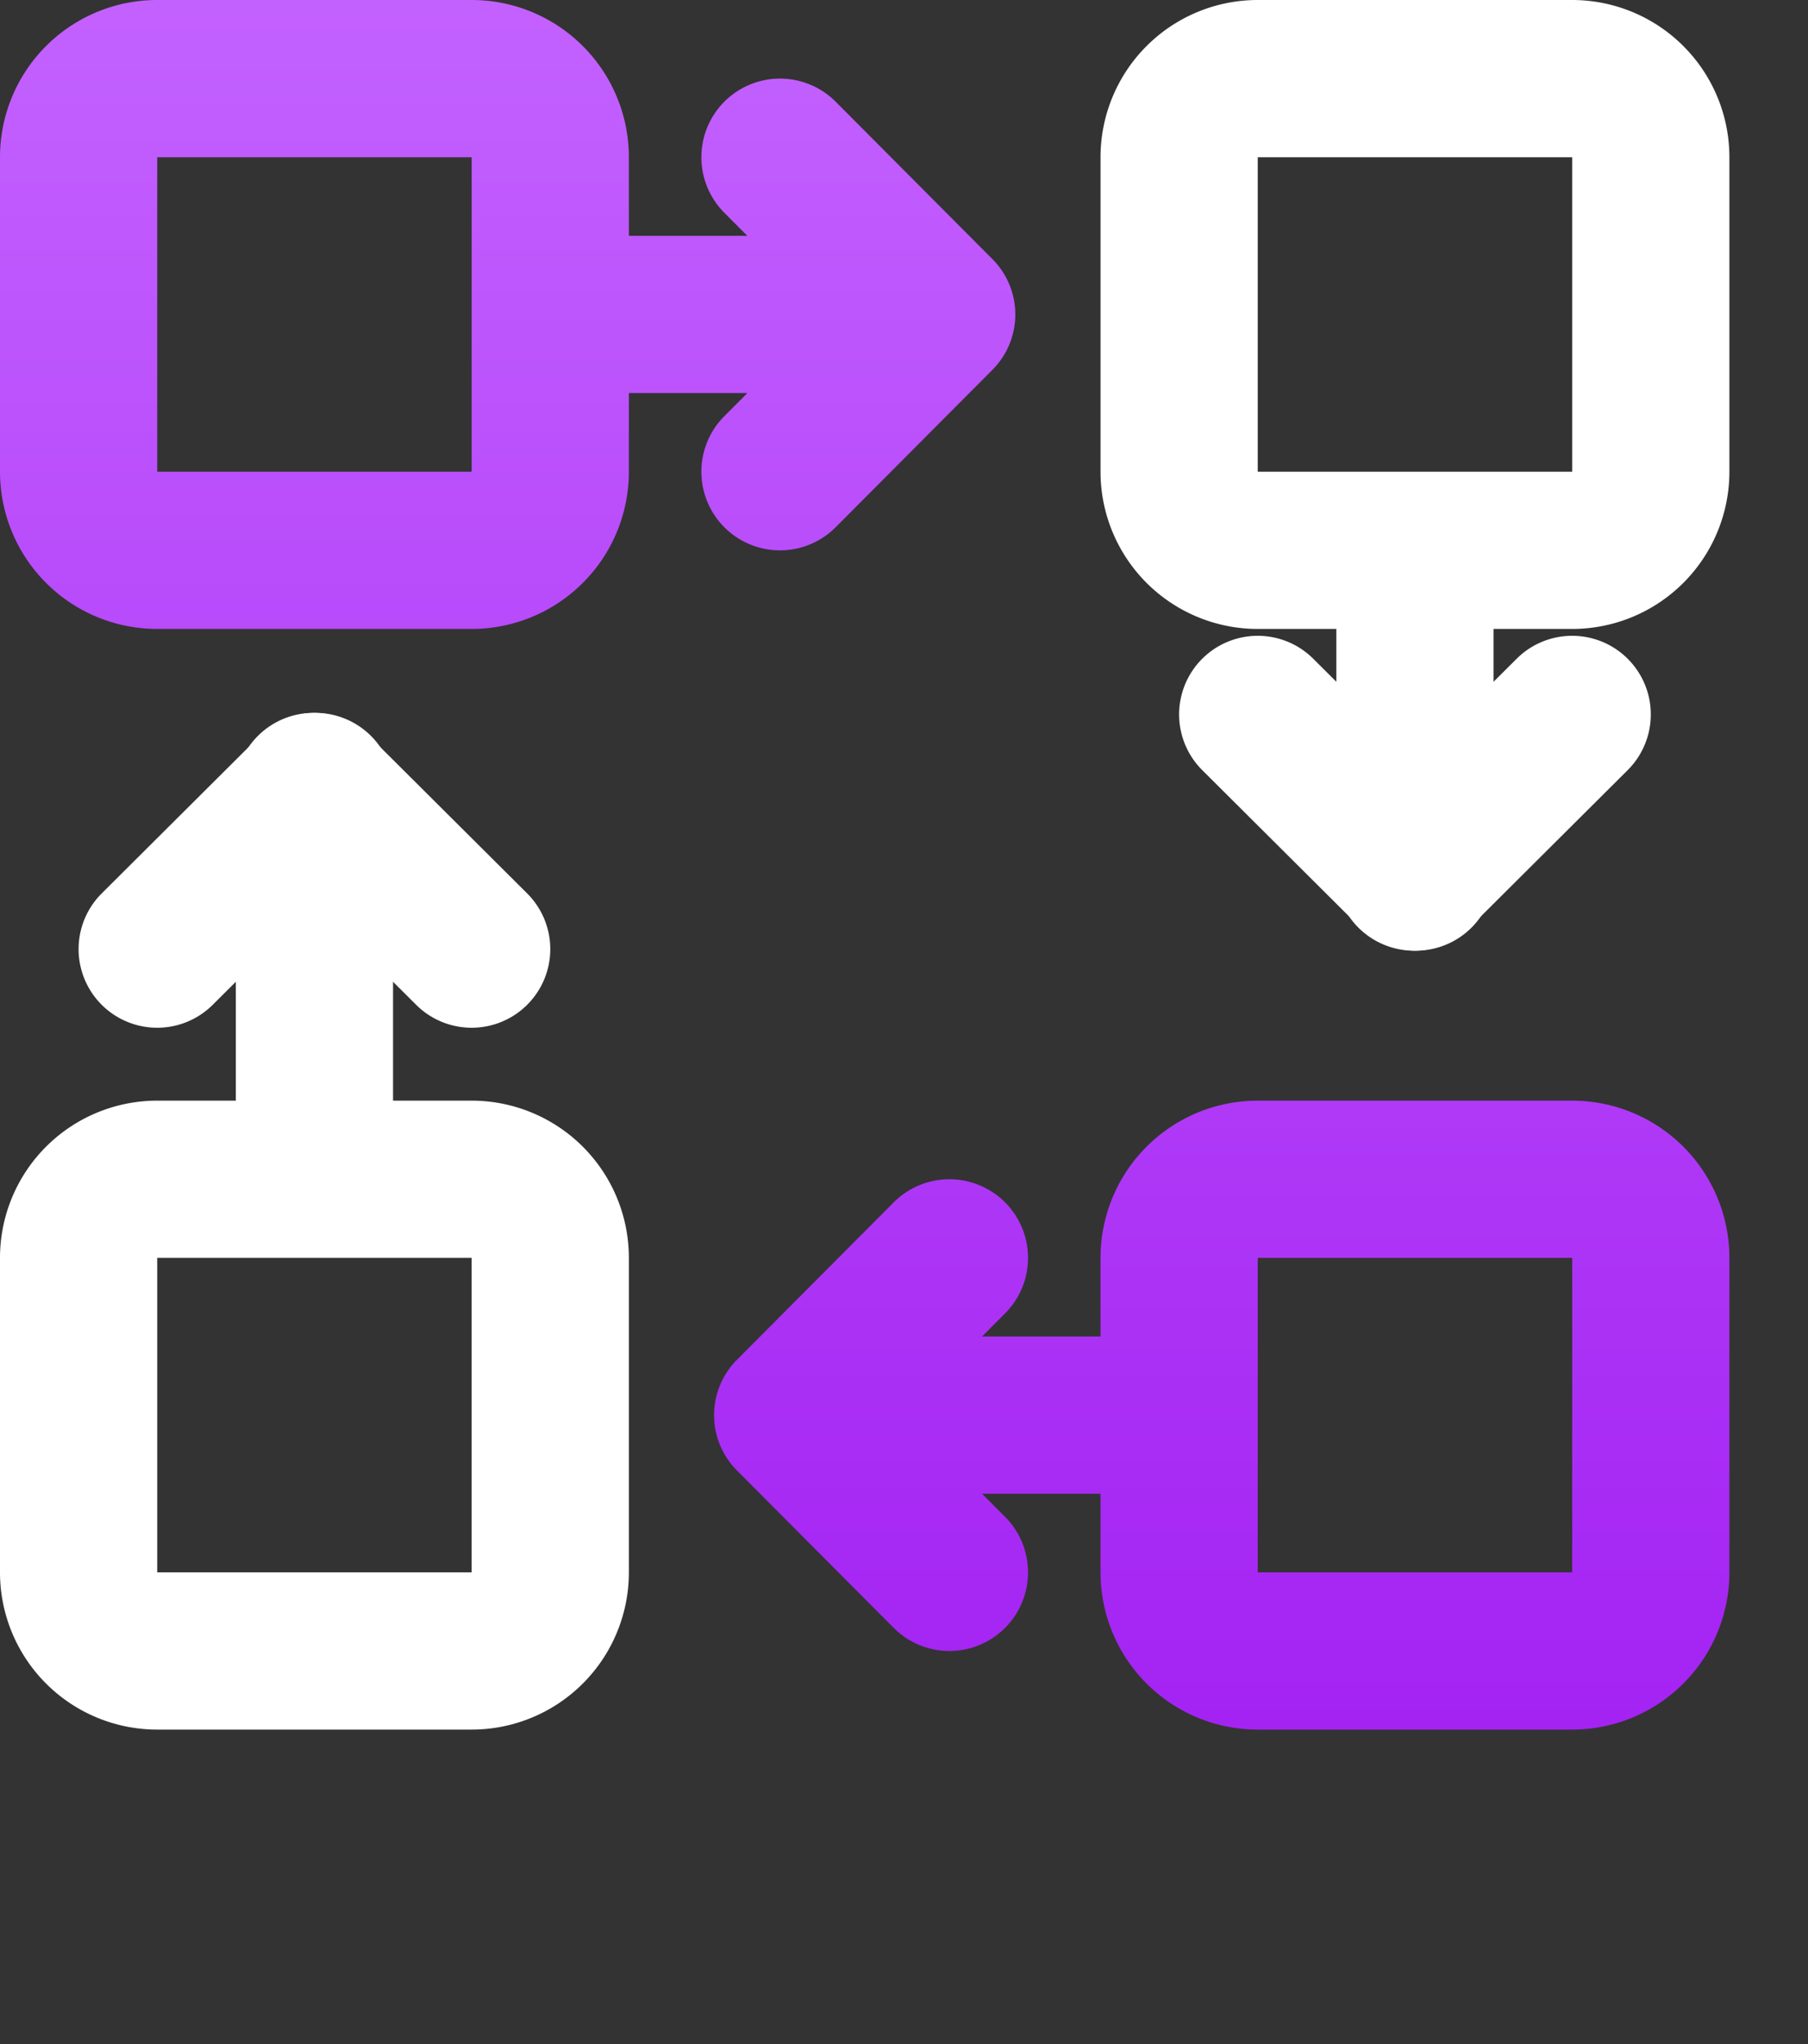 <svg xmlns="http://www.w3.org/2000/svg" width="23" height="26" viewBox="0 0 23 26"><rect x="0" y="0" width="23" height="26" fill="#333333" stroke="none"/><defs><linearGradient id="q7c4a" x1="11" x2="11" y1="0" y2="29.72" gradientUnits="userSpaceOnUse"><stop offset="0" stop-color="#c361ff"/><stop offset="1" stop-color="#990dee"/></linearGradient></defs><g><g><g><g><path fill="url(#q7c4a)" d="M20 16v4h-4v-4zm-6 0v1h-1.507l.293-.294a1 1 0 1 0-1.417-1.412l-1.992 2a.997.997 0 0 0 0 1.412l1.992 2a1 1 0 1 0 1.417-1.412L12.493 19H14v1a2 2 0 0 0 2 2h4a2 2 0 0 0 2-2v-4a2 2 0 0 0-2-2h-4a2 2 0 0 0-2 2zM6 2v4H2V2zM0 2v4a2 2 0 0 0 2 2h4a2 2 0 0 0 2-2V5h1.507l-.293.294a1 1 0 1 0 1.417 1.412l1.992-2a.997.997 0 0 0 0-1.412l-1.992-2a1 1 0 1 0-1.417 1.412L9.507 3H8V2a2 2 0 0 0-2-2H2a2 2 0 0 0-2 2z"/></g><g><path fill="#fff" d="M16 0h4a2 2 0 0 1 2 2v4a2 2 0 0 1-2 2h-4a2 2 0 0 1-2-2V2a2 2 0 0 1 2-2zm0 2v4h4V2z"/></g><g transform="rotate(-180 18 9)"><path fill="#fff" d="M19 11.913h-2V6.92h2z"/></g><g transform="rotate(-180 17 10.5)"><path fill="#fff" d="M18.706 11.204a1 1 0 1 1-1.412 1.417l-2-1.993a1 1 0 1 1 1.412-1.416z"/></g><g transform="rotate(-180 19 10.5)"><path fill="#fff" d="M18.706 12.621a1 1 0 1 1-1.412-1.417l2-1.992a1 1 0 1 1 1.412 1.416z"/></g><g><path fill="#fff" d="M2 14h4a2 2 0 0 1 2 2v4a2 2 0 0 1-2 2H2a2 2 0 0 1-2-2v-4a2 2 0 0 1 2-2zm0 2v4h4v-4z"/></g><g><path fill="#fff" d="M5 15.073H3V10.08h2z"/></g><g><path fill="#fff" d="M6.706 11.364a1 1 0 1 1-1.412 1.417l-2-1.993a1 1 0 1 1 1.412-1.416z"/></g><g><path fill="#fff" d="M2.706 12.781a1 1 0 1 1-1.412-1.417l2-1.992a1 1 0 1 1 1.412 1.416z"/></g></g></g></g></svg>